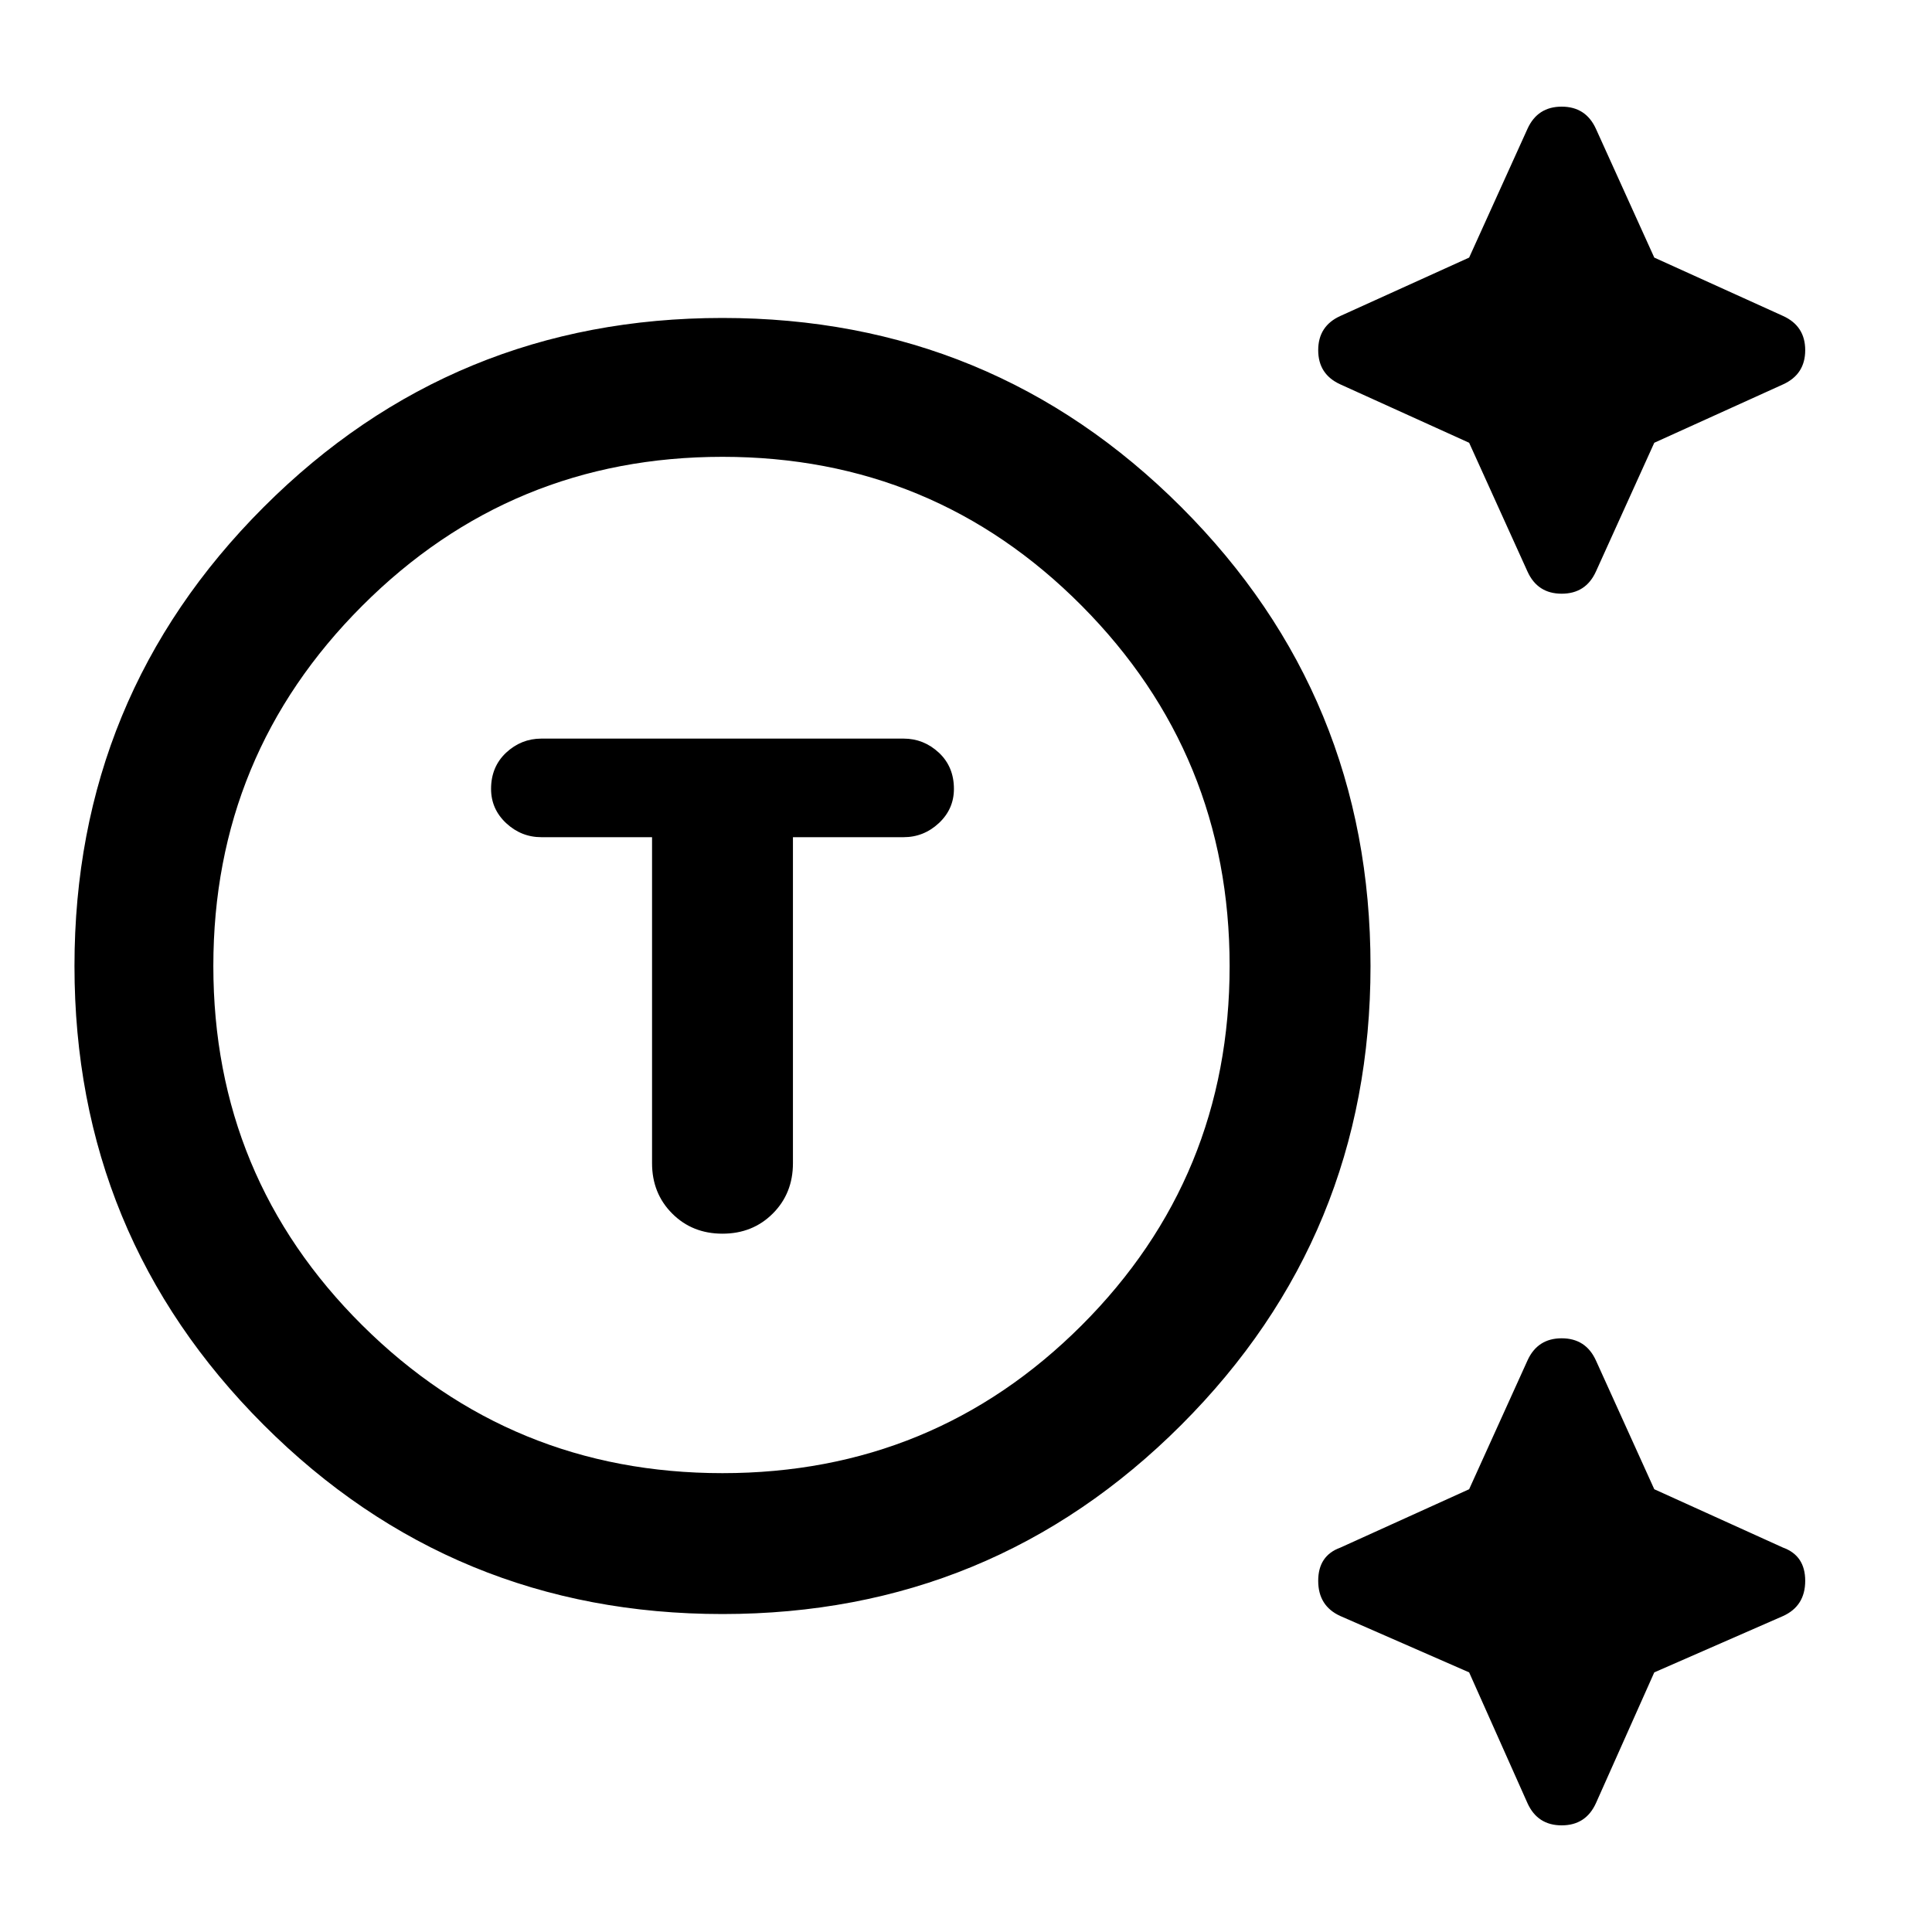 <svg xmlns="http://www.w3.org/2000/svg" height="40" width="40"><path d="M14.958 33.417q-5.583 0-9.5-3.917-3.916-3.917-3.916-9.5t3.916-9.5q3.917-3.917 9.5-3.917 5.584 0 9.5 3.917 3.917 3.917 3.917 9.5t-3.917 9.5q-3.916 3.917-9.5 3.917Zm0-2.917q4.375 0 7.438-3.062 3.062-3.063 3.062-7.438t-3.062-7.458q-3.063-3.084-7.438-3.084T7.5 12.542Q4.417 15.625 4.417 20T7.5 27.438q3.083 3.062 7.458 3.062Zm0-4.958q.625 0 1.042-.417.417-.417.417-1.042v-6.75h2.291q.417 0 .73-.291.312-.292.312-.709 0-.458-.312-.75-.313-.291-.73-.291h-7.5q-.416 0-.729.291-.312.292-.312.75 0 .417.312.709.313.291.729.291H13.5v6.75q0 .625.417 1.042.416.417 1.041.417Zm16.667-13.709-1.208-2.666-2.667-1.209q-.458-.208-.458-.708t.458-.708l2.667-1.209 1.208-2.666q.208-.459.708-.459t.709.459l1.208 2.666 2.667 1.209q.458.208.458.708t-.458.708L34.25 9.167l-1.208 2.666q-.209.459-.709.459t-.708-.459Zm0 25.5-1.208-2.708-2.667-1.167q-.458-.208-.458-.729t.458-.687l2.667-1.209 1.208-2.666q.208-.459.708-.459t.709.459l1.208 2.666 2.667 1.209q.458.166.458.687t-.458.729l-2.667 1.167-1.208 2.708q-.209.459-.709.459t-.708-.459ZM14.958 20Z"/></svg>